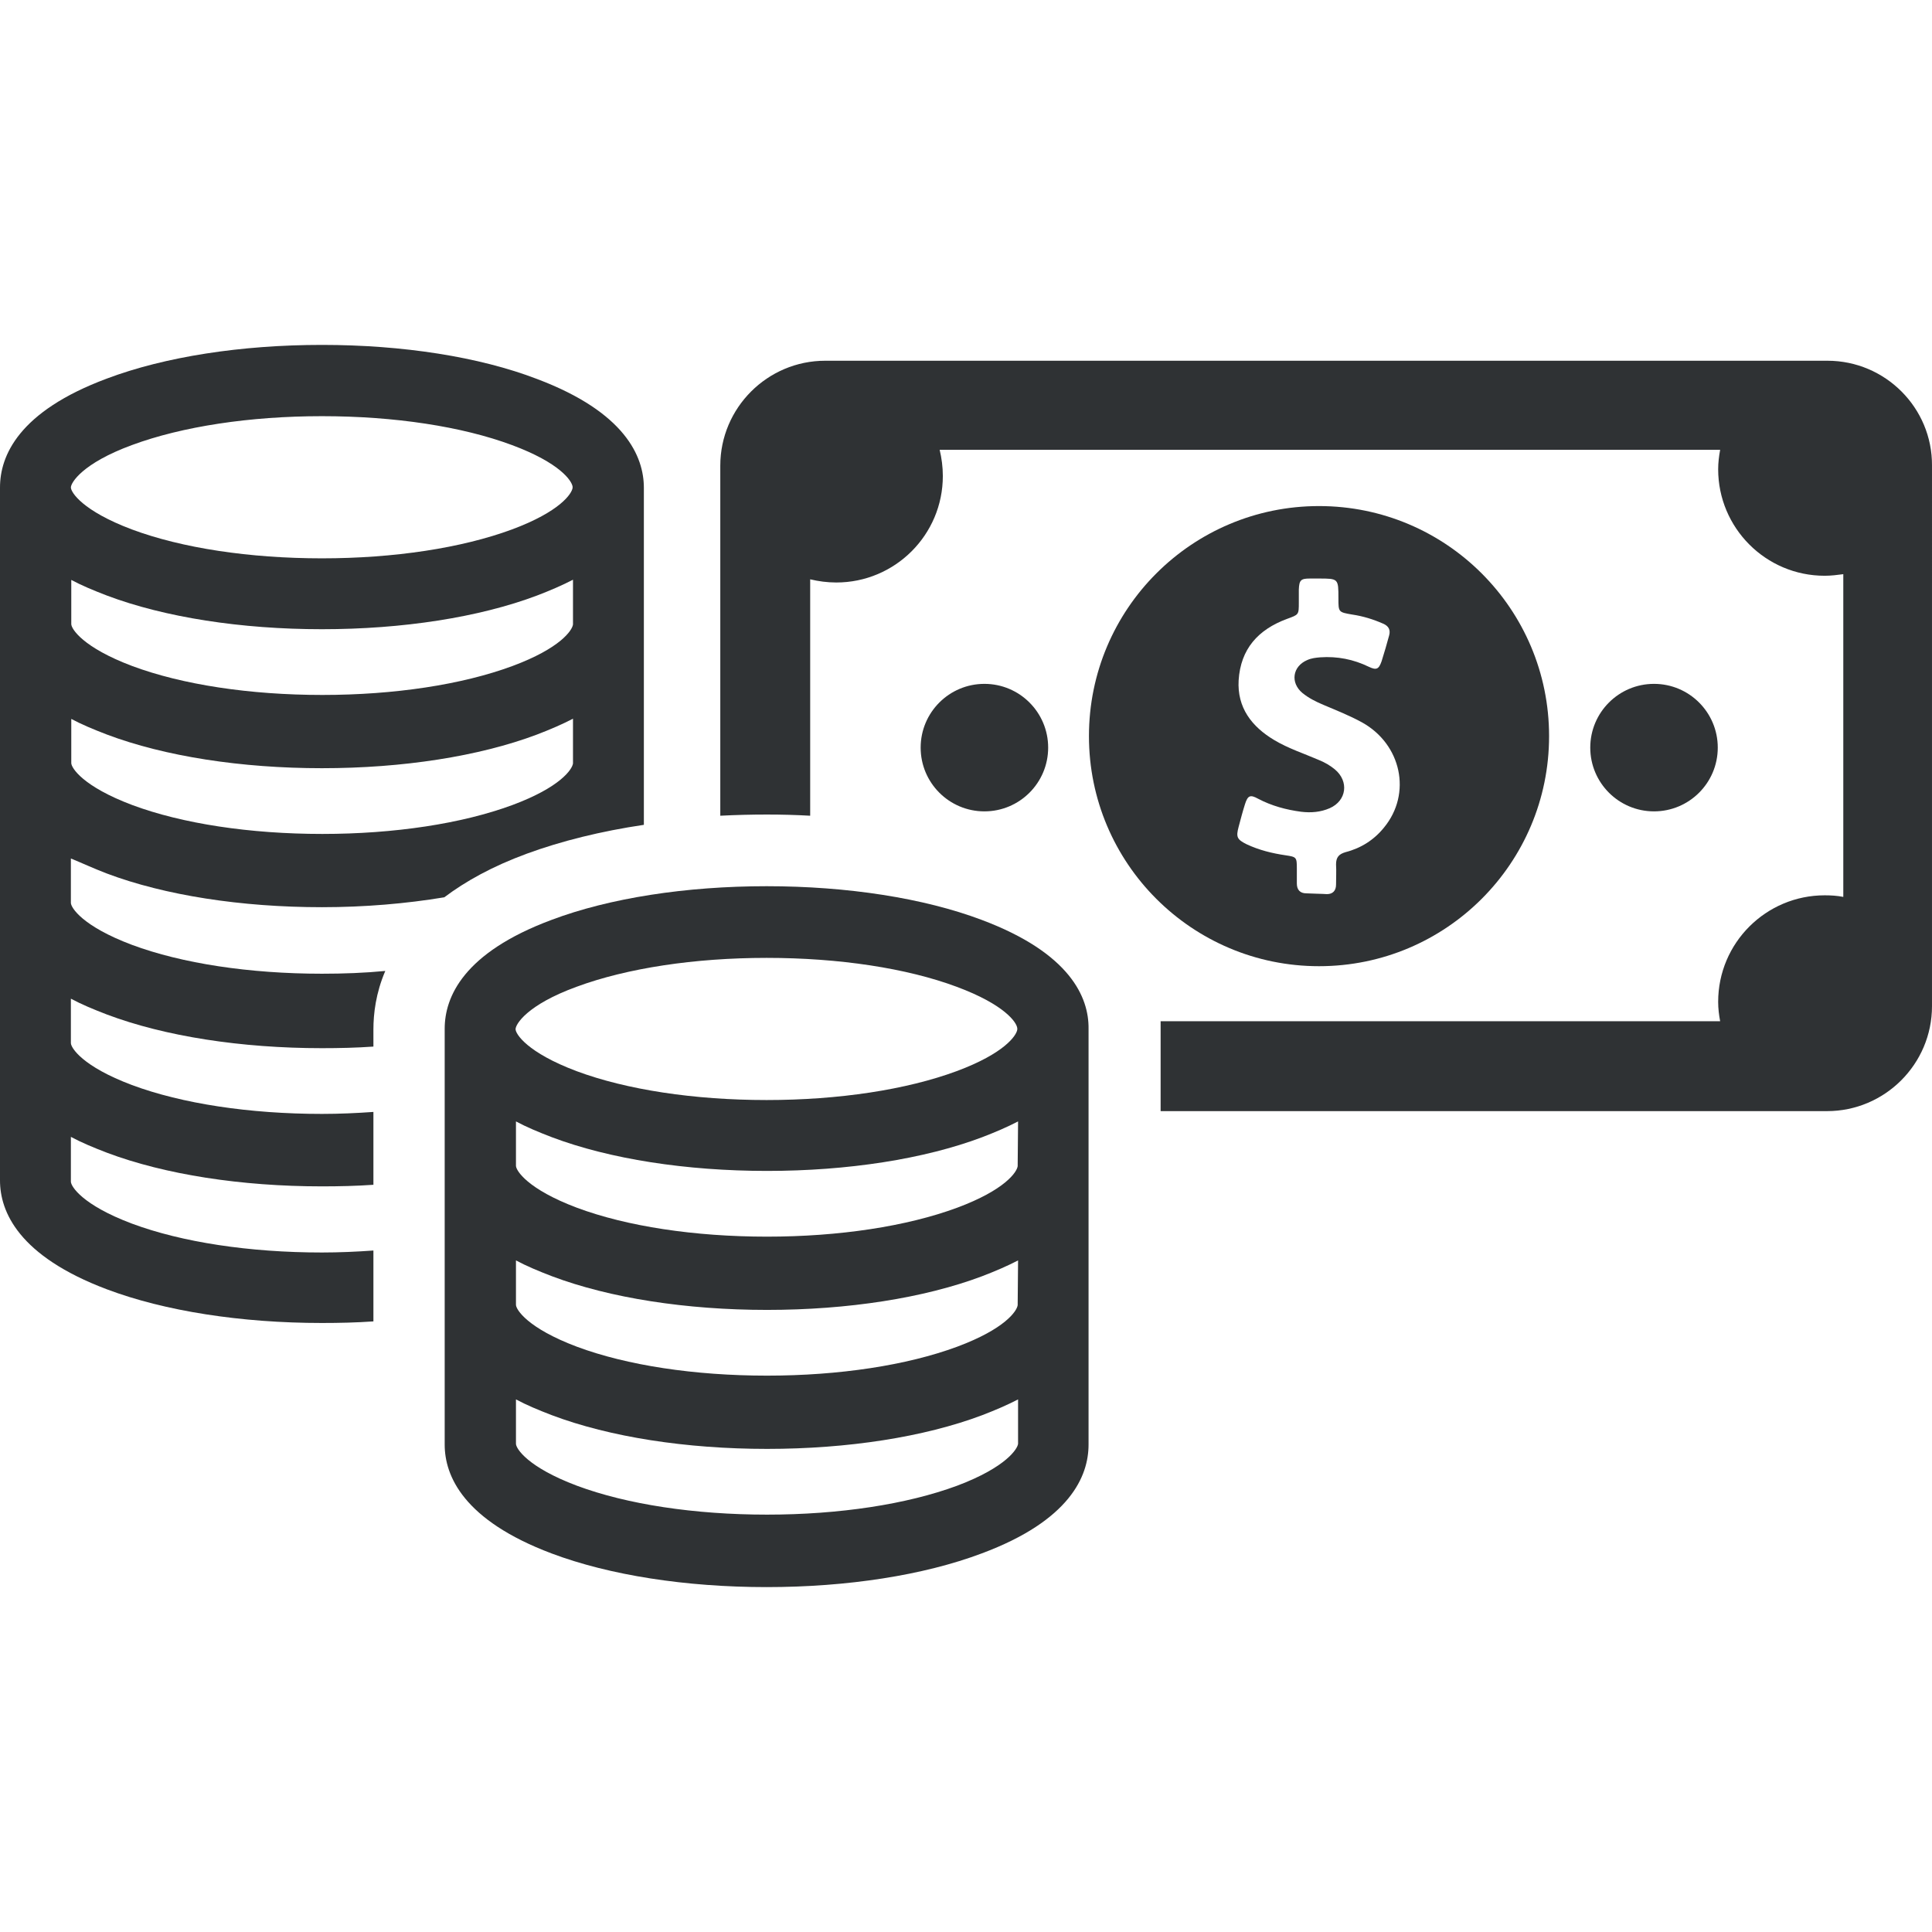 <?xml version="1.0" encoding="UTF-8" standalone="no"?>
<!-- Generator: Adobe Illustrator 19.1.0, SVG Export Plug-In . SVG Version: 6.00 Build 0)  -->

<svg
   xmlns:dc="http://purl.org/dc/elements/1.1/"
   xmlns:cc="http://creativecommons.org/ns#"
   xmlns:rdf="http://www.w3.org/1999/02/22-rdf-syntax-ns#"
   xmlns:svg="http://www.w3.org/2000/svg"
   xmlns="http://www.w3.org/2000/svg"
   xmlns:sodipodi="http://sodipodi.sourceforge.net/DTD/sodipodi-0.dtd"
   xmlns:inkscape="http://www.inkscape.org/namespaces/inkscape"
   version="1.1"
   id="Capa_1"
   x="0px"
   y="0px"
   viewBox="0 0 487.901 487.901"
   style="enable-background:new 0 0 487.901 487.901;"
   xml:space="preserve"
   width="512px"
   height="512px"
   inkscape:version="0.91 r13725"
   sodipodi:docname="money22.svg"><defs
     id="defs69" /><sodipodi:namedview
     pagecolor="#ffffff"
     bordercolor="#666666"
     borderopacity="1"
     objecttolerance="10"
     gridtolerance="10"
     guidetolerance="10"
     inkscape:pageopacity="0"
     inkscape:pageshadow="2"
     inkscape:window-width="1551"
     inkscape:window-height="876"
     id="namedview67"
     showgrid="false"
     inkscape:zoom="0.4609375"
     inkscape:cx="262.50847"
     inkscape:cy="256"
     inkscape:window-x="49"
     inkscape:window-y="24"
     inkscape:window-maximized="1"
     inkscape:current-layer="Capa_1" /><g
     id="g3"
     style="fill:#2f3234;fill-opacity:1"><g
       id="g5"
       style="fill:#2f3234;fill-opacity:1"><g
         id="g7"
         style="fill:#2f3234;fill-opacity:1"><g
           id="g9"
           style="fill:#2f3234;fill-opacity:1"><path
             d="M391.2,185.9c0-32.1-26-58.1-58.1-58.1s-58.1,26-58.1,58.1s26,58.1,58.1,58.1C365.2,244,391.2,218,391.2,185.9z       M329.9,225.6c-1.6,0-2.4-0.9-2.4-2.5c0-1.3,0-2.5,0-3.8c0-2.8-0.1-2.9-2.8-3.3c-3.4-0.5-6.7-1.3-9.9-2.8      c-2.4-1.2-2.7-1.8-2-4.4c0.5-1.9,1-3.8,1.6-5.7c0.7-2.2,1.3-2.5,3.3-1.4c3.4,1.8,7.1,2.8,10.9,3.3c2.5,0.3,4.9,0.1,7.2-0.9      c4.3-1.9,4.9-6.8,1.3-9.8c-1.2-1-2.6-1.8-4.1-2.4c-3.7-1.6-7.7-2.9-11.2-5c-5.7-3.4-9.4-8.2-9-15.1c0.5-7.9,4.9-12.8,12.2-15.5      c3-1.1,3-1,3-4.2c0-1.1,0-2.1,0-3.2c0.1-2.4,0.5-2.8,2.8-2.8c0.7,0,1.5,0,2.2,0c5,0,5,0,5,5c0,3.5,0,3.5,3.5,4.1      c2.7,0.4,5.3,1.2,7.8,2.3c1.4,0.6,1.9,1.6,1.5,3c-0.6,2.2-1.2,4.3-1.9,6.5c-0.7,2-1.3,2.3-3.2,1.4c-3.9-1.9-8-2.7-12.3-2.4      c-1.1,0.1-2.2,0.2-3.3,0.7c-3.7,1.6-4.3,5.7-1.2,8.3c1.6,1.3,3.4,2.2,5.3,3c3.3,1.4,6.6,2.7,9.7,4.4c10,5.5,12.7,18,5.6,26.6      c-2.5,3.1-5.8,5.2-9.7,6.2c-1.7,0.5-2.4,1.3-2.4,3.1c0.1,1.7,0,3.4,0,5.1c0,1.5-0.8,2.4-2.3,2.4      C333.6,225.7,331.7,225.7,329.9,225.6z"
             fill="#f39f18"
             id="path11"
             style="fill:#2f3234;fill-opacity:1" /></g></g><g
         id="g13"
         style="fill:#2f3234;fill-opacity:1"><circle
           cx="248.6"
           cy="188.8"
           r="16.1"
           fill="#f39f18"
           id="circle15"
           style="fill:#2f3234;fill-opacity:1" /></g><g
         id="g17"
         style="fill:#2f3234;fill-opacity:1"><circle
           cx="417.7"
           cy="188.8"
           r="16.1"
           fill="#f39f18"
           id="circle19"
           style="fill:#2f3234;fill-opacity:1" /></g><g
         id="g21"
         style="fill:#2f3234;fill-opacity:1"><path
           d="M461.5,91.1H208.4c-14.6,0-26.5,11.9-26.5,26.5V206c3.9-0.2,7.8-0.3,11.8-0.3c3.7,0,7.3,0.1,10.9,0.3v-59.7     c2.1,0.5,4.3,0.8,6.6,0.8c14.8,0,26.9-12,26.9-26.9c0-2.3-0.3-4.5-0.8-6.6h197.1c-0.3,1.6-0.5,3.3-0.5,4.9     c0,14.8,12,26.9,26.9,26.9c1.6,0,3.2-0.2,4.7-0.4v81.5c-1.5-0.3-3.1-0.4-4.7-0.4c-14.8,0-26.9,12-26.9,26.9     c0,1.7,0.2,3.3,0.5,4.9H293.1c0,0.6,0,1.2,0,1.8c0,0.3,0,0.5,0,0.8v20.1h168.3c14.6,0,26.5-11.9,26.5-26.5V117.6     C488,103,476.1,91.1,461.5,91.1z"
           fill="#f39f18"
           id="path23"
           style="fill:#2f3234;fill-opacity:1" /></g><g
         id="g25"
         style="fill:#2f3234;fill-opacity:1"><g
           id="g27"
           style="fill:#2f3234;fill-opacity:1"><path
             d="M27,220.6c14.6,5.5,33.9,8.5,54.3,8.5c10.8,0,21.3-0.9,30.9-2.5c5.3-4,12.1-7.8,20.8-11c8.7-3.2,18.8-5.7,29.6-7.3      v-14.5c0-0.2,0-0.4,0-0.6l0,0c0-0.1,0-0.3,0-0.4v-34c0-0.2,0-0.4,0-0.6l0,0c0-0.1,0-0.3,0-0.4v-34c0-0.2,0-0.4,0-0.6      c0-7.9-4.7-19.1-27-27.5c-14.6-5.6-33.9-8.6-54.3-8.6s-39.7,3-54.3,8.5c-22.3,8.3-27,19.5-27,27.5v34.6c0,0.1,0,0.3,0,0.4l0,0      v34.6c0,0.1,0,0.3,0,0.4l0,0v0.4v34.2v0.4c0,0.1,0,0.3,0,0.4l0,0v34.6c0,0.1,0,0.3,0,0.4l0,0v34.6c0,7.9,4.7,19.1,27,27.5      c14.6,5.5,33.9,8.5,54.3,8.5c4.4,0,8.7-0.1,13-0.4v-3.4v-0.4c0-0.1,0-0.1,0-0.2s0-0.2,0-0.2v-13.7c-4.2,0.3-8.6,0.5-13,0.5      c-18.3,0-35.4-2.6-48-7.3c-12.5-4.7-15.4-9.4-15.4-10.6v-11.3c2.6,1.4,5.7,2.7,9.1,4c14.6,5.5,33.9,8.5,54.3,8.5      c4.4,0,8.7-0.1,13-0.4v-4.3c0-0.1,0-0.1,0-0.2s0-0.2,0-0.2v-13.7c-4.2,0.3-8.6,0.5-13,0.5c-18.3,0-35.4-2.6-48-7.3      c-12.5-4.7-15.4-9.4-15.4-10.6v-11.2c2.6,1.4,5.7,2.7,9.1,4c14.6,5.5,33.9,8.5,54.3,8.5c4.4,0,8.7-0.1,13-0.4V260      c0-4,0.6-9.2,3-14.8c-5.2,0.5-10.5,0.7-16,0.7c-18.3,0-35.4-2.6-48-7.3c-12.5-4.7-15.4-9.4-15.4-10.6v-11.2      C20.6,217.9,23.6,219.3,27,220.6z M33.3,112.4c12.7-4.7,29.8-7.3,48-7.3c18.3,0,35.4,2.6,48,7.3c12.1,4.5,15.1,9,15.3,10.5v0.3      c-0.2,1.5-3.2,6-15.3,10.5c-12.7,4.7-29.8,7.3-48,7.3c-18.3,0-35.4-2.6-48-7.3c-12.5-4.7-15.4-9.4-15.4-10.6      S20.8,117,33.3,112.4z M17.9,146.4c2.6,1.4,5.7,2.7,9.1,4c14.6,5.5,33.9,8.5,54.3,8.5s39.7-3,54.3-8.5c3.4-1.3,6.4-2.6,9.1-4      v11.2l0,0l0,0v0.1c-0.2,1.5-3.2,6-15.3,10.5c-12.7,4.7-29.8,7.3-48,7.3c-18.3,0-35.4-2.6-48-7.3c-12.5-4.7-15.4-9.4-15.4-10.6      v-11.2H17.9z M17.9,181.5c2.6,1.4,5.7,2.7,9.1,4c14.6,5.5,33.9,8.5,54.3,8.5s39.7-3,54.3-8.5c3.4-1.3,6.4-2.6,9.1-4v11.2l0,0      l0,0v0.1c-0.2,1.5-3.2,6-15.3,10.5c-12.7,4.7-29.8,7.3-48,7.3c-18.3,0-35.4-2.6-48-7.3c-12.5-4.7-15.4-9.4-15.4-10.6v-11.2H17.9      z"
             fill="#f39f18"
             id="path29"
             style="fill:#2f3234;fill-opacity:1" /></g></g><g
         id="g31"
         style="fill:#2f3234;fill-opacity:1"><g
           id="g33"
           style="fill:#2f3234;fill-opacity:1"><path
             d="M247.9,232.3c-14.6-5.5-33.9-8.5-54.3-8.5s-39.7,3-54.3,8.5c-22.3,8.3-27,19.5-27,27.5v34.6c0,0.1,0,0.3,0,0.4l0,0v34.6      c0,0.1,0,0.3,0,0.4l0,0v0.4v34.2v0.4c0,7.9,4.7,19.1,27,27.5c14.6,5.5,33.9,8.5,54.3,8.5s39.7-3,54.3-8.5      c22.3-8.3,27-19.5,27-27.5v-0.4l0,0v-34c0-0.2,0-0.4,0-0.6l0,0c0-0.1,0-0.3,0-0.4v-34c0-0.2,0-0.4,0-0.6l0,0c0-0.1,0-0.3,0-0.4      v-34c0-0.2,0-0.4,0-0.6C275,251.9,270.3,240.7,247.9,232.3z M145.6,249.2c12.7-4.7,29.8-7.3,48-7.3c18.3,0,35.4,2.6,48,7.3      c12.1,4.5,15.2,9,15.3,10.5v0.3c-0.2,1.5-3.2,6-15.3,10.5c-12.7,4.7-29.8,7.3-48,7.3c-18.3,0-35.4-2.6-48-7.3      c-12.5-4.7-15.4-9.4-15.4-10.6S133,253.8,145.6,249.2z M241.7,375.2c-12.7,4.7-29.8,7.3-48,7.3c-18.3,0-35.4-2.6-48-7.3      c-12.5-4.7-15.4-9.4-15.4-10.6v-11.2c2.6,1.4,5.7,2.7,9.1,4c14.6,5.5,33.9,8.5,54.3,8.5s39.7-3,54.3-8.5c3.4-1.3,6.4-2.6,9.1-4      v11.2C257,365.8,254.2,370.5,241.7,375.2z M257,329.5L257,329.5v0.1c-0.2,1.5-3.2,6-15.3,10.5c-12.7,4.7-29.8,7.3-48,7.3      c-18.3,0-35.4-2.6-48-7.3c-12.5-4.7-15.4-9.4-15.4-10.6v-11.2c2.6,1.4,5.7,2.7,9.1,4c14.6,5.5,33.9,8.5,54.3,8.5      s39.7-3,54.3-8.5c3.4-1.3,6.4-2.6,9.1-4L257,329.5L257,329.5z M257,294.4L257,294.4v0.1c-0.2,1.5-3.2,6-15.3,10.5      c-12.7,4.7-29.8,7.3-48,7.3c-18.3,0-35.4-2.6-48-7.3c-12.5-4.7-15.4-9.4-15.4-10.6v-11.2c2.6,1.4,5.7,2.7,9.1,4      c14.6,5.5,33.9,8.5,54.3,8.5s39.7-3,54.3-8.5c3.4-1.3,6.4-2.6,9.1-4L257,294.4L257,294.4z"
             fill="#f39f18"
             id="path35"
             style="fill:#2f3234;fill-opacity:1" /></g></g></g></g><g
     id="g37"
     style="fill:#2f3234;fill-opacity:1" /><g
     id="g39"
     style="fill:#2f3234;fill-opacity:1" /><g
     id="g41"
     style="fill:#2f3234;fill-opacity:1" /><g
     id="g43"
     style="fill:#2f3234;fill-opacity:1" /><g
     id="g45"
     style="fill:#2f3234;fill-opacity:1" /><g
     id="g47"
     style="fill:#2f3234;fill-opacity:1" /><g
     id="g49"
     style="fill:#2f3234;fill-opacity:1" /><g
     id="g51"
     style="fill:#2f3234;fill-opacity:1" /><g
     id="g53"
     style="fill:#2f3234;fill-opacity:1" /><g
     id="g55"
     style="fill:#2f3234;fill-opacity:1" /><g
     id="g57"
     style="fill:#2f3234;fill-opacity:1" /><g
     id="g59"
     style="fill:#2f3234;fill-opacity:1" /><g
     id="g61"
     style="fill:#2f3234;fill-opacity:1" /><g
     id="g63"
     style="fill:#2f3234;fill-opacity:1" /><g
     id="g65"
     style="fill:#2f3234;fill-opacity:1" /></svg>